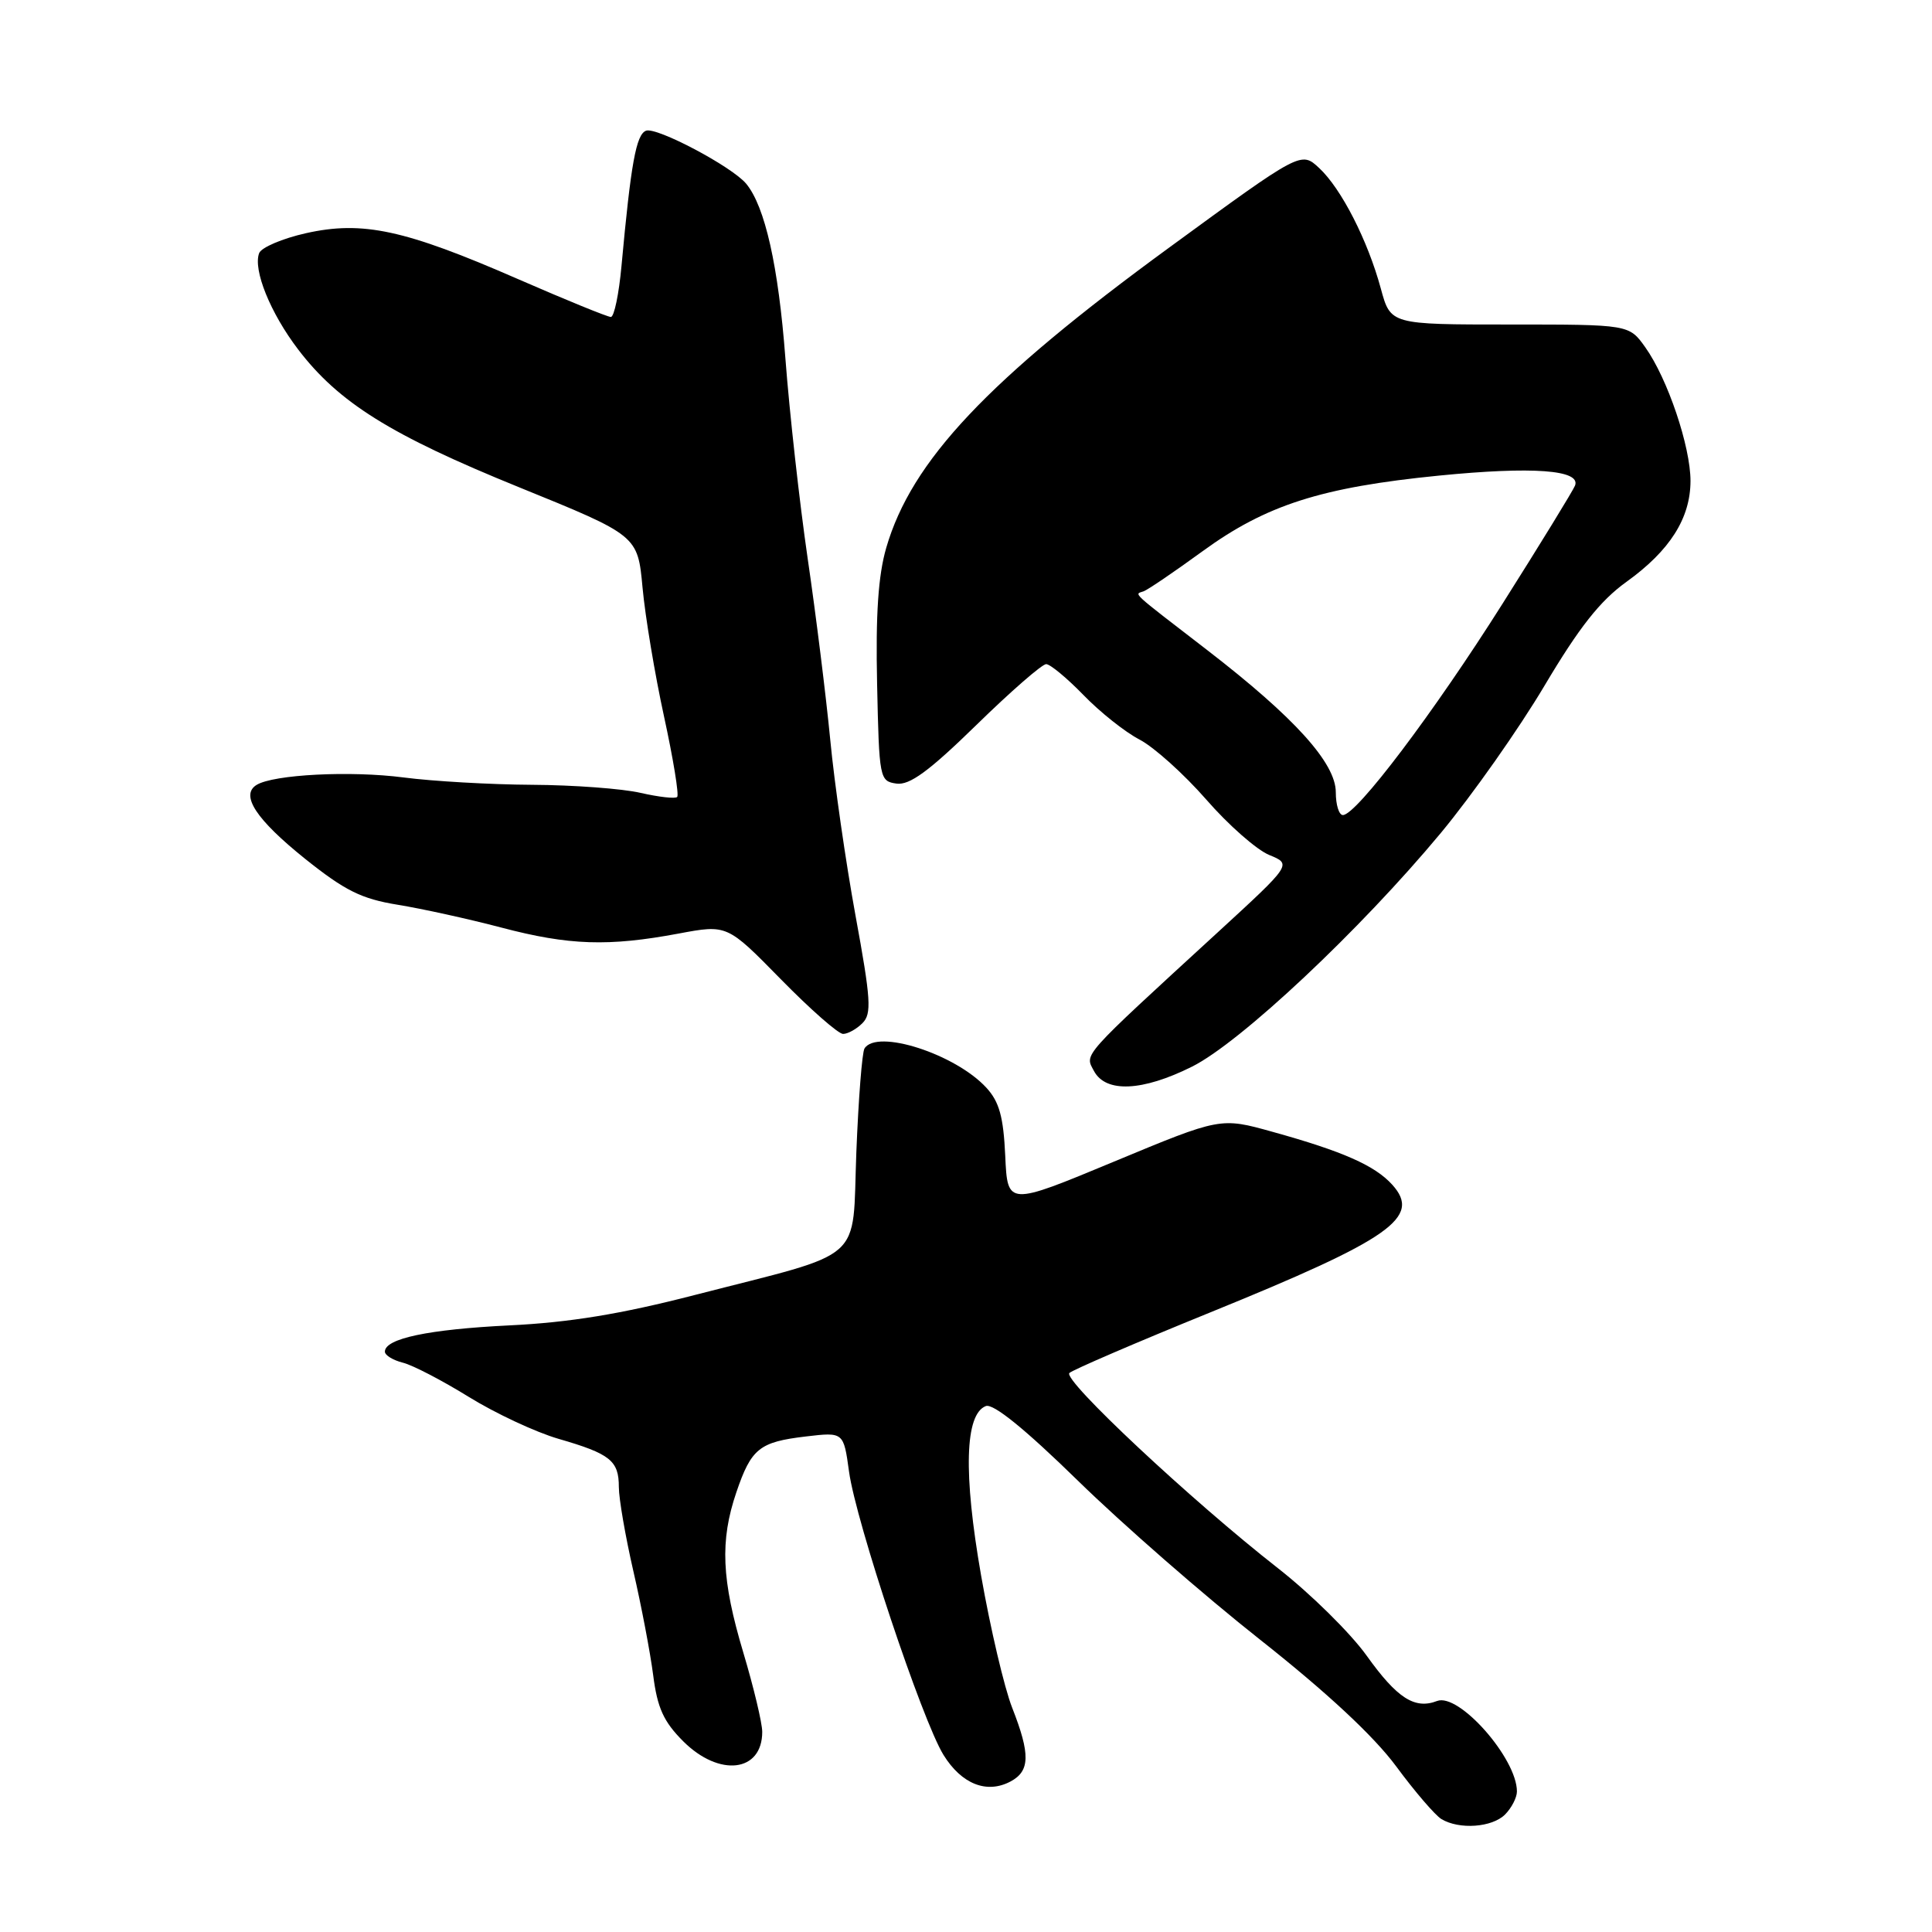 <?xml version="1.0" encoding="UTF-8" standalone="no"?>
<!DOCTYPE svg PUBLIC "-//W3C//DTD SVG 1.1//EN" "http://www.w3.org/Graphics/SVG/1.1/DTD/svg11.dtd" >
<svg xmlns="http://www.w3.org/2000/svg" xmlns:xlink="http://www.w3.org/1999/xlink" version="1.1" viewBox="0 0 256 256">
 <g >
 <path fill="currentColor"
d=" M 199.43 240.43 C 200.29 239.56 201.00 238.19 201.00 237.38 C 201.00 232.99 193.31 224.28 190.42 225.39 C 187.46 226.53 185.13 225.03 181.10 219.40 C 178.95 216.39 173.65 211.17 169.34 207.80 C 157.87 198.83 140.77 182.83 141.70 181.93 C 142.14 181.51 150.55 177.89 160.39 173.89 C 184.32 164.16 188.39 161.30 184.48 156.98 C 182.17 154.43 177.94 152.56 168.61 149.97 C 161.73 148.05 161.73 148.05 147.61 153.92 C 133.50 159.79 133.50 159.79 133.20 153.16 C 132.96 147.98 132.41 145.99 130.70 144.13 C 126.58 139.65 116.17 136.30 114.55 138.93 C 114.23 139.44 113.75 145.62 113.47 152.67 C 112.89 167.56 115.00 165.69 92.00 171.61 C 82.28 174.12 75.42 175.24 67.50 175.62 C 56.77 176.15 51.00 177.36 51.00 179.10 C 51.00 179.58 52.07 180.23 53.37 180.56 C 54.68 180.88 58.61 182.93 62.12 185.10 C 65.63 187.27 70.97 189.77 74.00 190.65 C 80.87 192.64 82.00 193.54 82.00 197.04 C 82.00 198.58 82.87 203.59 83.92 208.17 C 84.98 212.75 86.16 218.96 86.55 221.97 C 87.10 226.30 87.93 228.13 90.52 230.72 C 95.31 235.51 101.00 234.83 101.00 229.48 C 101.00 228.31 99.87 223.59 98.50 219.00 C 95.60 209.32 95.38 204.18 97.57 197.74 C 99.55 191.92 100.62 191.07 106.78 190.34 C 111.78 189.75 111.78 189.75 112.50 194.99 C 113.41 201.64 122.19 227.96 125.02 232.54 C 127.42 236.41 130.76 237.73 133.91 236.05 C 136.49 234.67 136.54 232.45 134.12 226.29 C 133.08 223.65 131.23 215.77 130.00 208.76 C 127.63 195.22 127.85 187.38 130.63 186.31 C 131.61 185.94 135.80 189.33 142.81 196.18 C 148.69 201.93 159.57 211.43 167.00 217.29 C 175.87 224.30 182.04 230.05 185.00 234.05 C 187.47 237.40 190.18 240.55 191.00 241.04 C 193.37 242.46 197.71 242.15 199.43 240.43 Z  M 157.94 141.34 C 164.35 138.15 180.26 123.20 190.92 110.37 C 195.09 105.34 201.27 96.56 204.66 90.85 C 209.26 83.11 212.02 79.61 215.51 77.10 C 221.27 72.96 223.99 68.67 224.00 63.73 C 224.00 59.16 220.96 50.16 218.01 46.02 C 215.86 43.00 215.86 43.00 200.06 43.00 C 184.26 43.00 184.26 43.00 182.97 38.25 C 181.24 31.87 177.73 24.99 174.80 22.27 C 172.40 20.03 172.40 20.03 154.97 32.77 C 130.83 50.40 120.78 61.06 117.43 72.59 C 116.37 76.25 116.02 81.42 116.22 90.61 C 116.49 103.20 116.55 103.51 118.79 103.83 C 120.53 104.07 123.09 102.20 129.36 96.08 C 133.91 91.63 138.08 88.00 138.62 88.00 C 139.15 88.00 141.37 89.84 143.55 92.08 C 145.72 94.33 149.07 97.00 151.00 98.00 C 152.93 99.01 156.90 102.59 159.84 105.95 C 162.77 109.32 166.53 112.62 168.18 113.29 C 171.18 114.52 171.18 114.52 161.39 123.51 C 143.06 140.33 143.72 139.60 144.96 141.92 C 146.52 144.83 151.37 144.62 157.94 141.34 Z  M 114.28 135.57 C 115.52 134.34 115.40 132.43 113.36 121.32 C 112.07 114.27 110.56 103.78 110.01 98.00 C 109.45 92.22 108.11 81.42 107.02 74.00 C 105.94 66.58 104.61 54.65 104.07 47.50 C 103.14 35.23 101.37 27.36 98.87 24.34 C 96.98 22.07 87.00 16.79 85.60 17.32 C 84.29 17.83 83.60 21.64 82.35 35.25 C 82.01 38.96 81.38 42.00 80.94 42.00 C 80.51 42.00 74.94 39.73 68.57 36.95 C 53.63 30.43 48.05 29.22 40.54 30.90 C 37.42 31.60 34.63 32.79 34.34 33.54 C 33.50 35.74 35.83 41.49 39.51 46.31 C 44.89 53.36 51.79 57.66 68.72 64.54 C 84.50 70.95 84.50 70.95 85.14 77.86 C 85.49 81.67 86.77 89.36 87.99 94.95 C 89.21 100.55 89.99 105.34 89.73 105.60 C 89.48 105.86 87.29 105.61 84.88 105.06 C 82.47 104.50 76.00 104.02 70.50 103.99 C 65.00 103.96 57.35 103.52 53.50 103.02 C 46.47 102.10 36.23 102.62 33.99 104.01 C 31.81 105.36 33.94 108.59 40.43 113.80 C 45.70 118.01 47.88 119.10 52.67 119.88 C 55.88 120.40 62.07 121.76 66.44 122.91 C 75.39 125.27 80.63 125.44 89.93 123.70 C 96.35 122.50 96.35 122.50 103.46 129.75 C 107.37 133.74 111.08 137.00 111.71 137.00 C 112.34 137.00 113.50 136.36 114.28 135.57 Z  M 177.00 104.98 C 177.00 101.11 171.52 95.06 160.00 86.17 C 149.57 78.13 150.30 78.80 151.54 78.35 C 152.11 78.14 155.61 75.76 159.32 73.06 C 167.76 66.91 175.07 64.57 190.67 63.02 C 203.08 61.79 209.50 62.26 208.70 64.34 C 208.45 64.98 204.13 72.03 199.09 80.00 C 189.97 94.44 179.73 108.00 177.94 108.00 C 177.42 108.00 177.00 106.64 177.00 104.98 Z "/>
</g>
</svg>